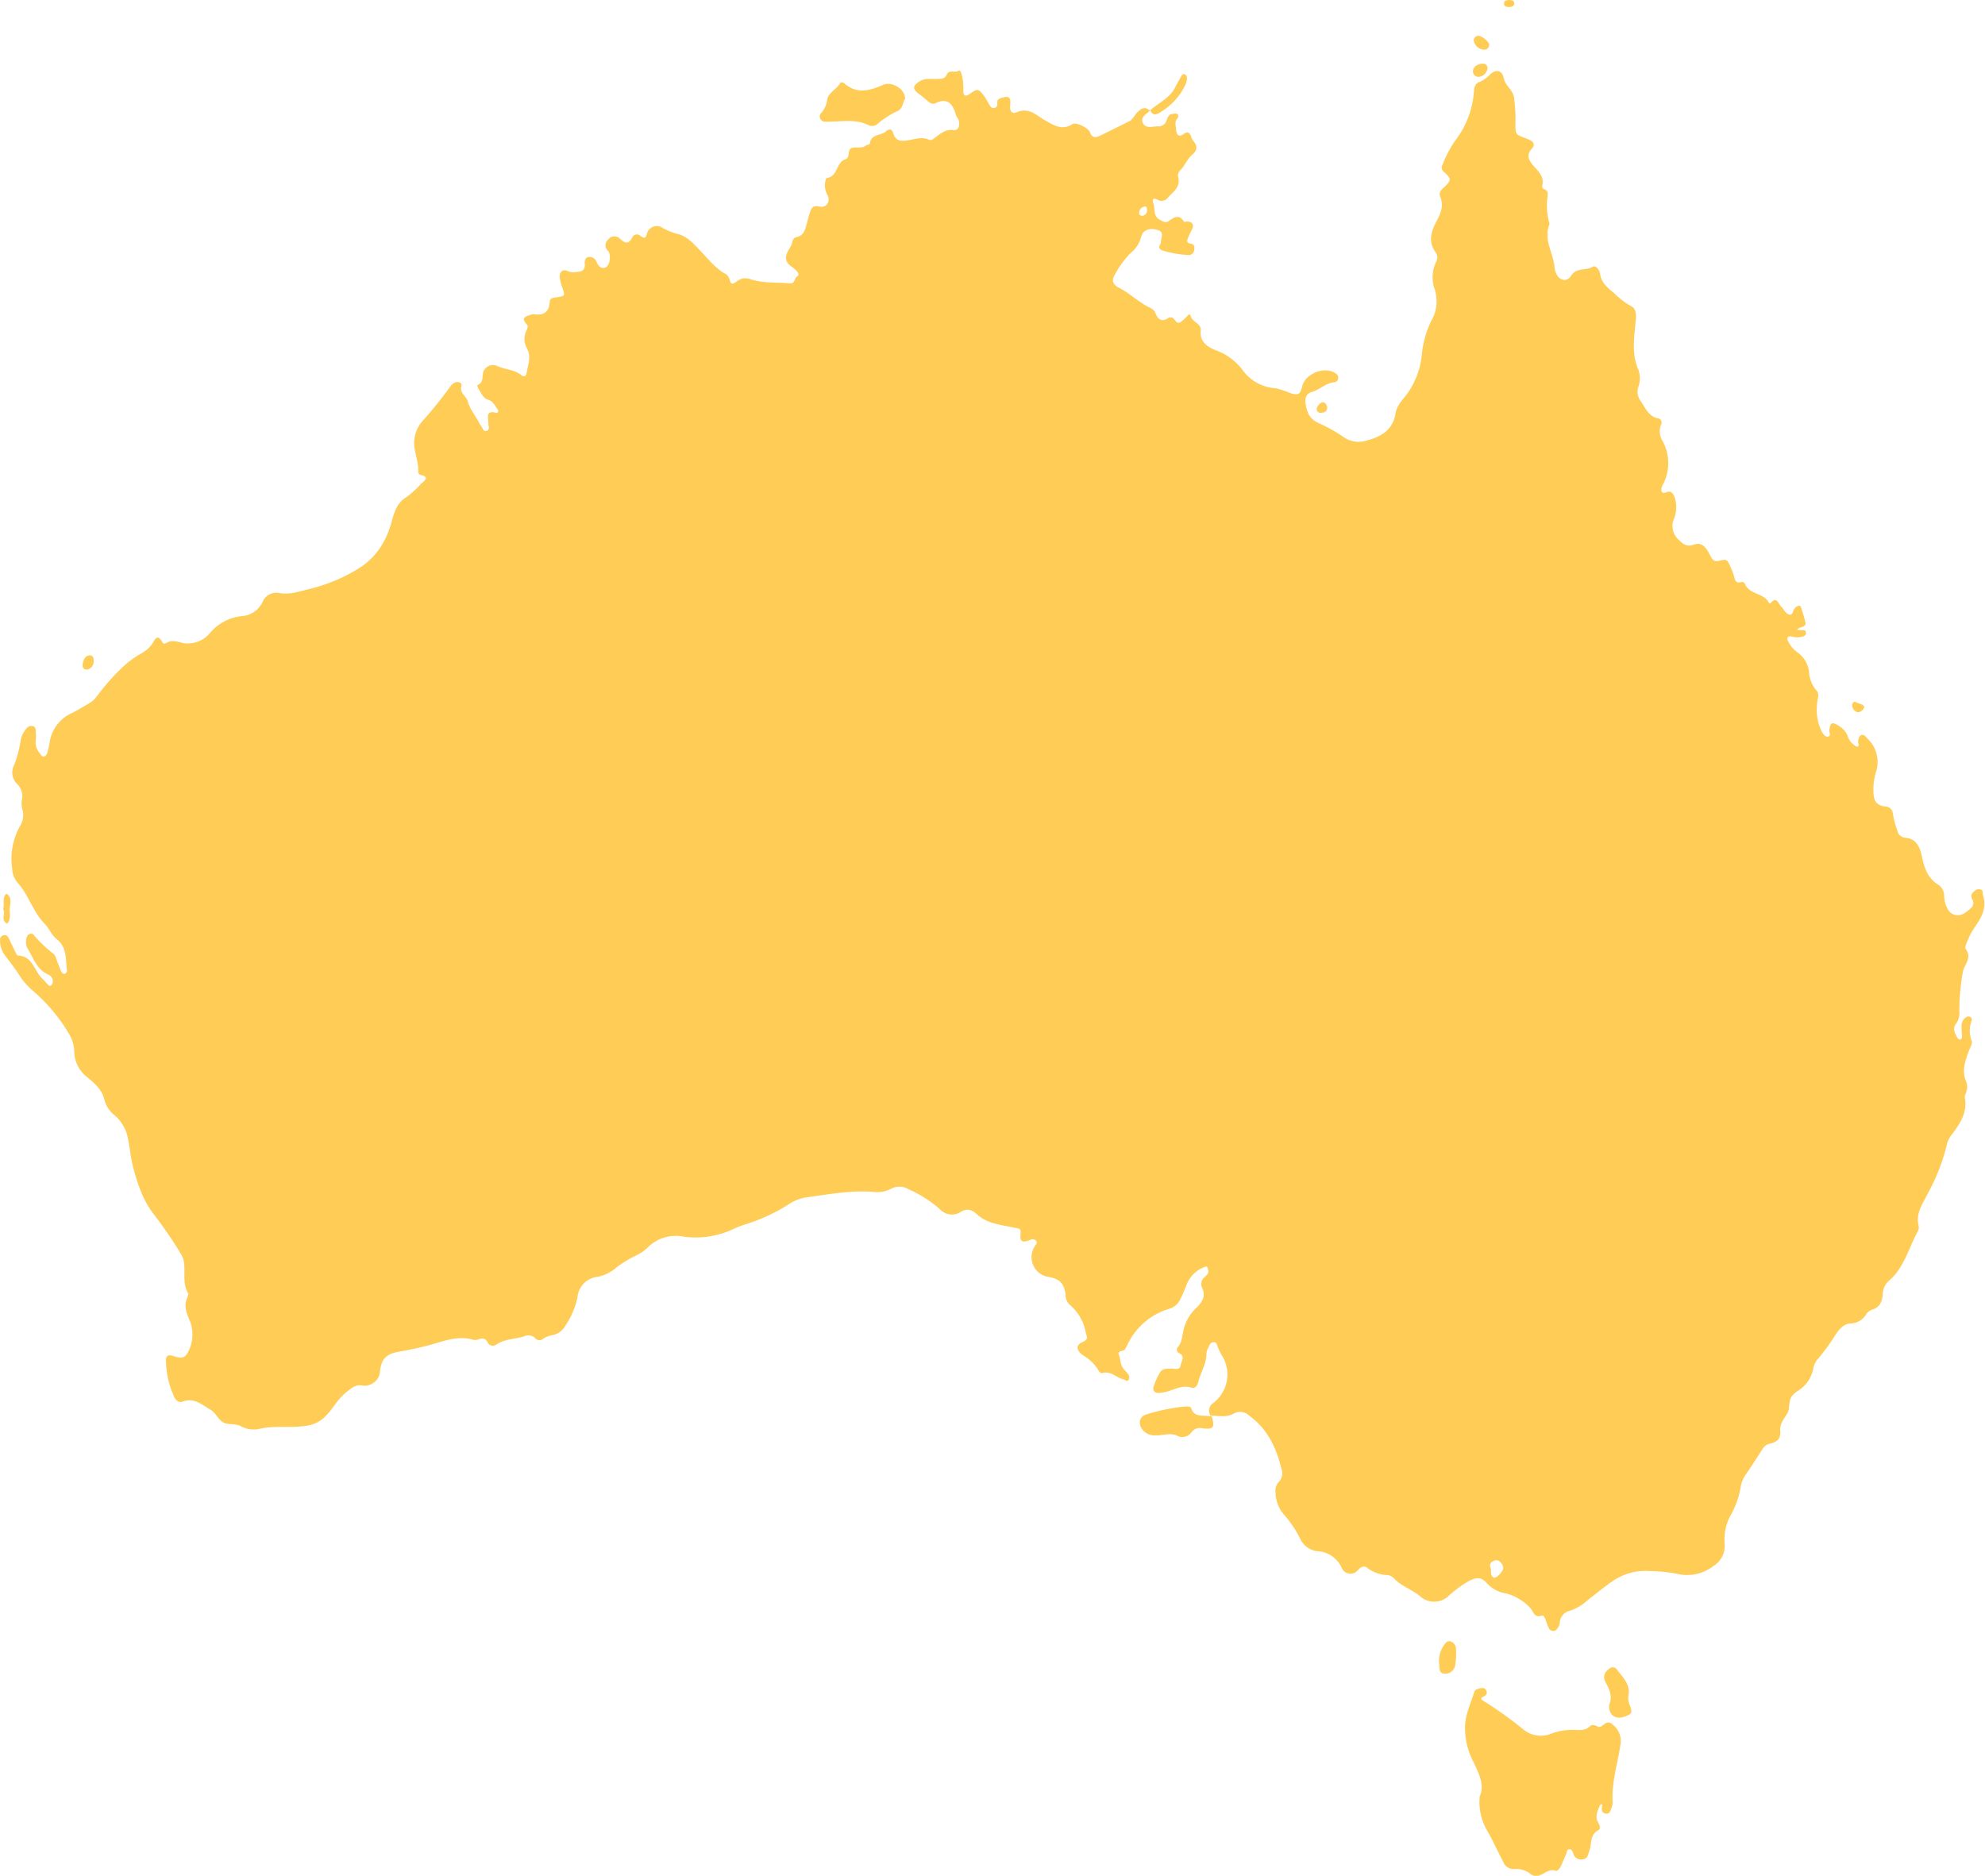 <svg xmlns="http://www.w3.org/2000/svg" viewBox="0 0 387.35 366.08" fill="#ffcc56"><title>Australia Filled_1</title><g id="Layer_2" data-name="Layer 2"><g id="Layer_1-2" data-name="Layer 1"><path d="M224.47,21.51c-.67.74-2,1.31-1.46,2.48s1.94.68,3,.66a1.59,1.59,0,0,0,1.63-1.14c.22-.6.42-1.24,1.23-1.3.31,0,.65-.15.91.09s.16.59-.06.85c-.59.71-.23,1.54-.2,2.28s.51,1.46,1.45.73c.74-.57,1.15-.3,1.45.44a3,3,0,0,0,.4.87c.89,1,.92,1.79-.23,2.77-.93.8-1.37,2.11-2.28,3a1.39,1.39,0,0,0-.4,1.33c.51,1.95-1,2.86-2,4a1.53,1.53,0,0,1-2,.43c-1.05-.55-1.06,0-.81.82.33,1.06-.1,2.4,1.28,3.1.6.31,1.1.67,1.74.2,1-.75,2-1.39,2.93.16,0,.09.46-.08.69-.05,1.16.14,1.25.79.79,1.7a16.12,16.12,0,0,0-.71,1.51c-.21.56-.33,1,.59,1.13.69.08.75.74.6,1.33a1.07,1.07,0,0,1-1.26.86,20.13,20.13,0,0,1-4.92-.89c-.57-.21-.77-.51-.49-1.07a1.14,1.14,0,0,0,.19-.44c0-.87.73-2.06-.56-2.46-1.66-.51-3,0-3.31,1.4a5.77,5.77,0,0,1-2,3.05,18.57,18.57,0,0,0-3.21,4.44c-.68,1.1,0,1.94.9,2.37,2,1,3.63,2.62,5.61,3.67.56.3,1.23.57,1.47,1.19.56,1.42,1.34,1.93,2.7.94.06,0,.16,0,.23,0,.91-.21,1,1.48,2,.92a10.48,10.48,0,0,0,1.55-1.46c.07-.06.4,0,.4.06.11,1.37,2.13,1.54,2,3-.26,2.23,1.34,3.24,2.9,3.86a11.36,11.36,0,0,1,5.27,3.88A8.59,8.59,0,0,0,249,75.78a18.27,18.27,0,0,1,2.94,1c1.49.38,1.81.14,2.16-1.36.57-2.42,4.12-3.93,6.29-2.7.45.25.82.51.74,1.09a.83.83,0,0,1-.76.8c-1.67.13-2.81,1.45-4.37,1.88-1,.28-1.44,1.07-1.21,2.42.31,1.83.87,2.95,2.72,3.75a29.52,29.52,0,0,1,4.75,2.69,5.09,5.09,0,0,0,4.54.59c2.81-.74,5-2.09,5.52-5.23.24-1.53,1.27-2.56,2.14-3.67a15.67,15.67,0,0,0,3-7.93,19.73,19.73,0,0,1,1.8-6.43,7.56,7.56,0,0,0,.71-6.19,7,7,0,0,1,.27-5.39,1.71,1.71,0,0,0-.08-1.83c-1.54-2.09-.87-4.15.17-6.1.82-1.54,1.44-3,.72-4.74-.38-.91.26-1.44.87-2,1.32-1.27,1.3-1.57-.15-2.87a1.11,1.11,0,0,1-.25-1.49,23.38,23.38,0,0,1,2.32-4.46,17.8,17.8,0,0,0,3.79-9.89c.07-.79.27-1.43,1.05-1.71a6.3,6.3,0,0,0,2.12-1.5c1.16-1.07,2.32-.79,2.64.74s1.72,2.2,2,3.76a32.27,32.27,0,0,1,.28,5.23c0,2,0,2,2.12,2.79.22.09.44.18.66.28.81.39,1.08.94.43,1.69-1.05,1.2-.79,2,.24,3.28.86,1,2.25,2.14,1.78,3.92a.63.63,0,0,0,.44.75c.83.32.62,1,.57,1.62a12.41,12.41,0,0,0,.32,4.76.81.81,0,0,1,.07.47c-1.19,3,.76,5.55,1,8.34a3.81,3.81,0,0,0,.2.94c.59,1.65,2.13,2.14,3.05.72,1.09-1.69,2.91-.9,4.21-1.75.57-.37,1.34.69,1.42,1.32.23,1.84,1.42,2.73,2.73,3.83a16.6,16.6,0,0,0,3.34,2.56c.78.38,1,1.2.93,2.39-.27,3.24-.91,6.57.37,9.75a4.87,4.87,0,0,1,.14,3.51,3,3,0,0,0,.47,2.93c.88,1.28,1.47,2.88,3.26,3.29a.85.85,0,0,1,.66,1.28,3.53,3.53,0,0,0,.34,3.22,9,9,0,0,1,0,8.5,2.44,2.44,0,0,0-.19.44c-.23.8,0,1.38.89,1s1.29.21,1.58.89a6.09,6.09,0,0,1-.16,4.45,3.6,3.6,0,0,0,1,3.94c.8.81,1.55,1.45,2.92.95s2.18.17,3,1.71.86,1.71,2.57,1.3c.59-.14.95,0,1.18.45a14.42,14.42,0,0,1,1.1,2.64c.22.88.36,1.54,1.49,1.18a.69.69,0,0,1,.62.28c.8,2.2,3.66,1.8,4.67,3.72.1.19.26.25.39.1,1.26-1.41,1.49.2,2.06.72.35.31.55.79.89,1.11.52.49,1.09.82,1.43-.2a1.66,1.66,0,0,1,.7-.93c.31-.19.7-.27.81.07a30.28,30.28,0,0,1,.92,3.19c.07.31-.27.57-.58.68-1.49.53-1.3.7.13.64a.47.47,0,0,1,.51.41.7.7,0,0,1-.4.79,3.92,3.92,0,0,1-2.36.07c-.95-.15-1,.39-.66,1a5.68,5.68,0,0,0,1.85,2.15A5.36,5.36,0,0,1,353,131a6.24,6.24,0,0,0,1.43,3.73c.55.53.38,1.16.27,1.8a10.56,10.56,0,0,0,.08,4.29,9.67,9.67,0,0,0,.75,2c.25.5.7,1.07,1.27.91s.12-.82.18-1.25c.21-1.55.54-1.64,1.85-.81a4.19,4.19,0,0,1,1.71,1.92,3.49,3.49,0,0,0,1,1.58c.32.23.65.67,1,.5s0-.69.06-1.05.12-1,.66-1.17.81.35,1.14.68a6.28,6.28,0,0,1,1.66,6.6,11.89,11.89,0,0,0-.49,3.3c0,1.78.2,3.17,2.4,3.37,1,.09,1.4.78,1.48,1.84a16.32,16.32,0,0,0,.77,2.76,1.72,1.72,0,0,0,1.61,1.5c2.21.18,2.86,2,3.2,3.63.48,2.29,1.15,4.3,3.27,5.58a2.54,2.54,0,0,1,1.07,2.05,6.89,6.89,0,0,0,.26,1.65c.37,1,.77,1.94,2,2.17s2.09-.6,2.93-1.3a1.35,1.35,0,0,0,.31-1.76c-.41-.74-.12-1.2.45-1.62a1.15,1.15,0,0,1,1.32-.25c.4.23.2.73.32,1.08.82,2.51-.36,4.44-1.71,6.37a14.38,14.38,0,0,0-1.33,2.54c-.22.5-.55,1.3-.33,1.59,1.27,1.7-.2,2.93-.54,4.36a43.19,43.19,0,0,0-.71,7.84,3.47,3.47,0,0,1-.57,2.26c-.82,1-.36,1.95.22,2.86.13.2.32.38.57.3s.31-.34.3-.58c0-.64-.11-1.28-.09-1.91a2.11,2.11,0,0,1,.71-1.71.92.92,0,0,1,.89-.23.59.59,0,0,1,.38.77,5.42,5.42,0,0,0,0,3.93c.22.58-.39,1.49-.66,2.24-.68,1.9-1.28,3.79-.38,5.81a2.86,2.86,0,0,1,0,1.89c-.1.39-.37.8-.3,1.15.56,3-1,5.17-2.65,7.36a4.76,4.76,0,0,0-.88,1.94,39.11,39.11,0,0,1-3.77,9.55c-1,2-2.36,3.84-1.68,6.29a1.8,1.8,0,0,1-.29,1.14c-1.76,3.27-2.62,7.07-5.68,9.59a3.66,3.66,0,0,0-1.06,2.6c-.15,1.32-.56,2.48-2.06,2.91a2.12,2.12,0,0,0-1.13.84,3.66,3.66,0,0,1-3.13,1.86c-1.48.11-2.34,1.33-3.07,2.47a38,38,0,0,1-3.26,4.43,4.35,4.35,0,0,0-.92,1.92,6.49,6.49,0,0,1-3.07,4.38,4.38,4.38,0,0,0-.9.78c-1,1-.48,2.49-1.08,3.55s-1.52,2-1.39,3.42-.46,2.14-1.95,2.5a2.22,2.22,0,0,0-1.48,1c-1.07,1.68-2.15,3.37-3.27,5a6,6,0,0,0-1.05,2.65,16.74,16.74,0,0,1-1.95,5.37,9.68,9.68,0,0,0-1.14,5.51,4.62,4.62,0,0,1-2.19,4.35,8.38,8.38,0,0,1-7.21,1.5,31.92,31.92,0,0,0-5.24-.51,11.22,11.22,0,0,0-7.27,2c-1.65,1.12-3.18,2.42-4.77,3.63a9.65,9.65,0,0,1-3.42,2.09,2.49,2.49,0,0,0-2.07,2.35,2.18,2.18,0,0,1-.44,1.08.94.94,0,0,1-1.73-.07,10.31,10.31,0,0,1-.6-1.56c-.14-.38-.36-.94-.74-.82-1.62.53-1.65-1-2.39-1.64a10,10,0,0,0-4.64-2.71,6.15,6.15,0,0,1-3.71-2c-1-1.19-2-1.14-3.46-.43a22.62,22.62,0,0,0-4.06,3,4.11,4.11,0,0,1-5.61-.1c-1.56-1.27-3.55-1.86-4.94-3.36a2.11,2.11,0,0,0-1.25-.67,6.85,6.85,0,0,1-4-1.42c-.64-.51-1.24-.19-1.84.45a1.85,1.85,0,0,1-3.12-.37,5.48,5.48,0,0,0-4.84-3.33,4.18,4.18,0,0,1-3.32-2.49,21.48,21.48,0,0,0-3.06-4.55,6.62,6.62,0,0,1-1.71-4.36,2.48,2.48,0,0,1,.64-2.14,2.4,2.4,0,0,0,.52-2.47c-1-4.12-2.72-7.84-6.3-10.43a2.54,2.54,0,0,0-3.07-.39c-1.4.78-3,.39-4.48.38l0,0a1.76,1.76,0,0,1,.56-2.49,7,7,0,0,0,1.59-9.35,12.24,12.24,0,0,1-.73-1.5c-.18-.42-.16-1-.8-1s-.8.52-1,.94a3.22,3.22,0,0,0-.43,1.35c0,2-1.17,3.64-1.59,5.5-.15.68-.65,1.33-1.33,1.1-1.62-.55-3,.19-4.4.64a9,9,0,0,1-1.87.38c-.91.08-1.39-.49-1.09-1.35a16.5,16.5,0,0,1,1.18-2.6c.52-.94,1.5-.74,2.36-.79.67,0,1.57.35,1.73-.73.12-.76.94-1.66-.3-2.28a.74.74,0,0,1-.25-1.21c.83-1,.81-2.16,1.08-3.31a8.7,8.7,0,0,1,2.48-4.31c1.18-1.12,1.94-2.32,1.14-4a1.66,1.66,0,0,1,.48-2c.39-.39.9-.73.73-1.4-.11-.44-.09-.92-.88-.54a6.05,6.05,0,0,0-3.45,3.7,24.62,24.62,0,0,1-1.06,2.41,3.44,3.44,0,0,1-2.25,2,13.14,13.14,0,0,0-8.21,7.19c-.1.22-.23.42-.34.63-.28.56-1.6.28-1.25,1.12s.25,2.07,1,2.87a9.59,9.59,0,0,1,.78.91,1,1,0,0,1,.13,1.12c-.33.46-.68,0-1-.08-1.4-.29-2.43-1.72-4.1-1.23-.47.14-.79-.48-1-.89a9,9,0,0,0-2.8-2.58c-1.28-.9-1.5-1.94-.15-2.55s.88-1,.67-1.95a9.23,9.23,0,0,0-3.19-5.42,2.72,2.72,0,0,1-.74-2c-.3-2.16-1.25-3.06-3.37-3.38a3.9,3.9,0,0,1-2.58-6.06c.24-.35.52-.61.19-1a.81.81,0,0,0-.87-.25c-.31.08-.6.23-.9.31-.92.26-1.35,0-1.27-1.05.11-1.56,0-1.28-1.44-1.6-2.42-.53-5-.71-7-2.52-1-.94-2-1.32-3.39-.41a3.1,3.1,0,0,1-3.78-.53,24.2,24.2,0,0,0-6.23-4,3.45,3.45,0,0,0-3.41-.09,5.89,5.89,0,0,1-3.5.61c-4.43-.35-8.76.5-13.11,1.08a8.68,8.68,0,0,0-3.32,1.31,34.2,34.2,0,0,1-8.68,4,22.37,22.37,0,0,0-2.66,1.09,17.36,17.36,0,0,1-9.14,1.27,7.75,7.75,0,0,0-7.21,2.24,8.46,8.46,0,0,1-2.19,1.45,22.69,22.69,0,0,0-3.68,2.23,8,8,0,0,1-3.79,1.91,4.38,4.38,0,0,0-3.91,4,15.42,15.42,0,0,1-2.31,5.45,3.75,3.75,0,0,1-2.38,1.89,5.22,5.22,0,0,0-2,.73,1.07,1.07,0,0,1-1.53-.06,1.85,1.85,0,0,0-2.19-.39c-1.8.54-3.75.49-5.41,1.58a1.11,1.11,0,0,1-1.68-.34c-.48-1-1.13-.92-2-.61a1.62,1.62,0,0,1-.95,0c-2.85-.81-5.55.25-8.17,1-2.07.56-4.13,1-6.22,1.36-2.66.47-3.55,1.54-3.74,4.3a3.11,3.11,0,0,1-3.14,2.34c-1.61-.36-2.34.45-3.47,1.34-2.08,1.63-3,4.29-5.3,5.65a6.22,6.22,0,0,1-2.15.78c-3.09.57-6.23-.07-9.3.62a5.22,5.22,0,0,1-3.73-.48c-1.11-.61-2.47-.21-3.46-.75s-1.44-1.88-2.51-2.49c-1.7-1-3.22-2.42-5.47-1.56-.69.27-1.28-.3-1.55-.86a17.57,17.57,0,0,1-1.65-7.18c0-.94.48-1.19,1.43-.87,1.93.64,2.51.31,3.23-1.54a7.23,7.23,0,0,0-.12-5.61c-.6-1.43-1.09-2.85-.32-4.38.1-.2.21-.53.12-.69-1.14-1.9-.54-4-.81-6a4.5,4.5,0,0,0-.66-1.79,83.93,83.93,0,0,0-5-7.34c-2.3-2.84-3.38-6.14-4.28-9.53-.45-1.69-.58-3.46-.94-5.18a7.83,7.83,0,0,0-2.69-4.94,5.54,5.54,0,0,1-2-3.16c-.48-1.84-1.94-3.13-3.35-4.27a6.47,6.47,0,0,1-2.5-5,7.07,7.07,0,0,0-1-3.4,33.49,33.49,0,0,0-6.86-8.27,14.84,14.84,0,0,1-2.45-2.59,50.37,50.37,0,0,0-3.2-4.46A5,5,0,0,1,0,183.51a.93.93,0,0,1,.78-1c.47-.09.74.22.93.59.39.79.74,1.59,1.14,2.38.18.35.41,1,.64,1,3,.13,3.19,3.15,4.87,4.62.36.31.62.73,1,1.08.17.18.43.31.63.12a1,1,0,0,0,.3-.61,1.43,1.43,0,0,0-.93-1.52c-2.25-1-2.88-3.33-4.05-5.18a2.63,2.63,0,0,1-.2-1.39c0-.56.15-1.19.77-1.36s.8.41,1.14.73A25.55,25.55,0,0,0,10.25,186c.66.43.73,1.22,1,1.86s.44,1.2.72,1.77c.14.28.42.55.77.36a.71.71,0,0,0,.33-.56c-.31-2.15.08-4.51-2-6.14-1-.79-1.49-2.12-2.35-3-2.33-2.36-3.12-5.68-5.34-8.08a4.48,4.48,0,0,1-1-2.64,13.14,13.14,0,0,1,1.51-8.33,4,4,0,0,0,.55-3,4.82,4.82,0,0,1-.18-2.13,3.29,3.29,0,0,0-.91-3.09,3.16,3.16,0,0,1-.58-3.75A22.54,22.54,0,0,0,4,144.68a4.83,4.83,0,0,1,1.21-2.56,1.14,1.14,0,0,1,1.29-.38c.44.18.48.6.48,1a10.5,10.5,0,0,1,0,1.68,3.2,3.2,0,0,0,.84,2.65c.2.24.31.6.68.58s.64-.44.75-.82a15,15,0,0,0,.43-1.87,7.43,7.43,0,0,1,4.42-5.83c1.14-.57,2.22-1.26,3.33-1.89A4.72,4.72,0,0,0,18.82,136,44.11,44.11,0,0,1,24,130.13a18.18,18.18,0,0,1,3.37-2.49,6.78,6.78,0,0,0,2.21-1.81c.61-.83,1.05-2.46,2.18-.38.12.22.44.19.65.06,1.13-.69,2.16-.29,3.37,0a5.62,5.62,0,0,0,5.16-1.93,9.39,9.39,0,0,1,6.13-3.33,4.81,4.81,0,0,0,4.17-2.79,2.89,2.89,0,0,1,3.15-1.74c2.22.41,4.16-.34,6.25-.84a32.94,32.94,0,0,0,9-3.73c3.74-2.19,5.81-5.55,6.88-9.68C77,99.7,77.61,98,79.36,97a19.86,19.86,0,0,0,2.81-2.58c.78-.7,1.72-1.36-.19-1.76a.69.69,0,0,1-.38-.54c.13-2-.79-3.75-.78-5.69a6.45,6.45,0,0,1,1.56-4.18,82.94,82.94,0,0,0,5.38-6.66,2.41,2.41,0,0,1,1.06-.94c.69-.29,1.39.14,1.24.61-.47,1.46.92,2,1.19,3,.44,1.61,1.5,2.8,2.22,4.21a3.15,3.15,0,0,0,.39.61c.33.39.42,1.27,1.12,1s.29-1,.31-1.53c0-1-.6-2.5,1.5-2,.46.1.53-.33.31-.63-.5-.71-.89-1.61-1.78-1.88-1.18-.35-1.41-1.43-2-2.25a1.45,1.45,0,0,1-.16-.66c1.56-.55.6-2.28,1.48-3.13a2,2,0,0,1,2.4-.57c1.51.73,3.3.65,4.68,1.77.68.56,1,.07,1.08-.62.27-1.6.94-3.11-.08-4.79a3.73,3.73,0,0,1,0-3.26c.19-.46.44-.9,0-1.32-1.08-1.16-.18-1.46.74-1.75a1.66,1.66,0,0,1,.7-.14c1.92.3,3-.39,3.12-2.44.05-.79.84-.78,1.49-.88,1.51-.24,1.49-.26,1-1.76a8.49,8.49,0,0,1-.54-2.07c-.07-1.23.6-1.73,1.72-1.2a2.91,2.91,0,0,0,1.6.09c1,0,1.69-.4,1.57-1.6-.06-.58.06-1.18.75-1.31a1.46,1.46,0,0,1,1.52.91c.32.79.88,1.5,1.75,1.15s1.2-2.47.48-3.27a1.44,1.44,0,0,1,0-2.13,1.55,1.55,0,0,1,2.35-.24c1,.94,1.67,1.15,2.37-.16a1,1,0,0,1,1.61-.4c1,.76,1.07.33,1.37-.66a2,2,0,0,1,3-.86,12.71,12.71,0,0,0,3.29,1.27c1.83.63,3.11,2.19,4.4,3.55s2.74,3.18,4.59,4.16c.93.5.72,1.92,1.3,1.88s1.26-.89,2.07-1a3.24,3.24,0,0,1,1.41.11c2.52.87,5.14.6,7.72.84,1.08.1.87-1,1.45-1.35s.08-.89-.26-1.24c-.69-.73-1.86-1.08-1.91-2.32s1.09-2.12,1.27-3.32a1,1,0,0,1,.8-.79c1.45-.33,1.68-1.53,2-2.69.19-.69.35-1.4.58-2.08.29-.86.55-1.5,1.86-1.2s2.24-.87,1.61-2.2a3.94,3.94,0,0,1-.52-2.28c.05-.39.19-1.06.35-1.08,2.19-.28,1.8-3.07,3.63-3.66,1.1-.35.2-2,1.42-2.26.84-.18,1.76.19,2.55-.4.25-.19.8-.26.82-.43.23-1.93,2.18-1.48,3.14-2.36.71-.64,1.19-.4,1.42.36.4,1.39,1.3,1.6,2.58,1.43,1.46-.19,2.92-.85,4.45-.14.41.19.89-.27,1.28-.55,1-.74,1.93-1.55,3.43-1.35,1,.12,1.25-.87,1.08-1.75-.09-.45-.49-.83-.62-1.28-.6-2.13-1.63-3.37-4-2.2-.54.26-1.07-.08-1.52-.47s-1.09-.94-1.67-1.36c-1.29-.95-1.25-1.56.09-2.43,1.11-.72,2.33-.43,3.49-.5.76,0,1.49,0,1.82-.78.47-1.15,1.58-.32,2.3-.8.36-.24.54.39.66.77a10.91,10.91,0,0,1,.3,3.09c0,1.1.42,1.24,1.33.6,1.4-1,1.6-1,2.63.32a14.41,14.41,0,0,1,1,1.63c.24.41.47.91,1,.86s.74-.48.68-1c-.09-.77.53-.89,1.06-1.05,1.17-.35,1.6,0,1.46,1.29s.24,2,1.28,1.57c2.33-1,3.77.57,5.39,1.51,1.78,1,3.38,2.14,5.51.8.66-.41,3,.72,3.36,1.57.46,1.24,1.19,1.09,2.07.66,1.85-.9,3.69-1.82,5.54-2.73.77-.38,1.06-1.18,1.61-1.75.73-.76,1.48-1.27,2.46-.39Zm66.48,284.67a6.11,6.11,0,0,0,0,.81c.16,1,.68,1.15,1.41.52a4.56,4.56,0,0,0,.76-.9c.44-.65.14-1.2-.29-1.71a1.1,1.1,0,0,0-1.49-.19C290.77,305,290.58,305.45,290.94,306.19ZM223.83,41.06c0-.31,0-.76-.37-.75a1.22,1.22,0,0,0-1.17,1.19.53.53,0,0,0,.55.61A1,1,0,0,0,223.83,41.06Z"/><path d="M288.75,350.57c1-2.17-.15-4.47-1.32-6.88a14.45,14.45,0,0,1-1.54-7c.12-2.2,1.14-4.36,1.81-6.52.12-.38.57-.54,1-.65s1-.2,1.28.31a.8.8,0,0,1-.36,1.21c-.77.39-.76.52,0,1a75.53,75.53,0,0,1,7.66,5.49,5.37,5.37,0,0,0,5.41.82,11.73,11.73,0,0,1,4.43-.74c1,0,2.24.23,3.15-.72.35-.36.9-.23,1.36,0a.87.87,0,0,0,.91,0c.71-.58,1.35-1.18,2.24-.24a4,4,0,0,1,1.47,3.56c-.52,3.83-1.81,7.57-1.56,11.5a2.87,2.87,0,0,1-.24,1.16c-.19.5-.32,1.19-1.06,1.08s-.9-.59-.78-1.25c0-.22.16-.49-.16-.58-.07,0-.26.19-.31.33-.38,1-.95,2.06-.3,3.2.28.5.62,1.22.07,1.52-1.73.91-1.26,2.71-1.78,4.08-.29.77-.3,1.54-1.37,1.64a1.55,1.55,0,0,1-1.77-1.23c-.13-.38-.31-.81-.78-.77s-.43.58-.58.93c-.28.66-.57,1.31-.87,2a5.45,5.45,0,0,1-.31.64c-.22.35-.61.77-.94.64-1.76-.68-3.09,2.06-4.88.6a4.45,4.45,0,0,0-3.13-.93,2.16,2.16,0,0,1-2.17-1.44c-1.09-2-2-4.16-3.18-6.15A11.09,11.09,0,0,1,288.75,350.57Z"/><path d="M176.62,19.3c-.54.75-.35,2-1.73,2.49a17.41,17.41,0,0,0-3.6,2.35,1.59,1.59,0,0,1-1.77.3c-2.47-1.25-5.1-.71-7.68-.7a5.55,5.55,0,0,1-.95,0,1,1,0,0,1-.72-1.6,4.86,4.86,0,0,0,1.24-2.62c.12-1.39,1.86-2.06,2.56-3.33.14-.26.62-.07.86.14,2.46,2.12,5,1.32,7.54.21C174.14,15.83,176.67,17.42,176.62,19.3Z"/><path d="M236.44,276.39c.68,2.18.36,2.64-1.8,2.36a2,2,0,0,0-2.1.73,2.21,2.21,0,0,1-2.95.66c-1.33-.56-2.82.06-4.25,0a3,3,0,0,1-2.29-1c-1-1.09-.82-2.66.59-3.07a36.24,36.24,0,0,1,7.47-1.56c.47,0,1.19-.11,1.33.31.64,1.89,2.26,1.32,3.56,1.56.16,0,.32,0,.48.06Z"/><path d="M314,332.74c.76-1.65,0-3.14-.73-4.52a1.77,1.77,0,0,1,.48-2.31c.59-.64,1.31-.74,1.84,0,1.1,1.49,2.62,2.83,2.17,5a3.28,3.28,0,0,0,.27,1.85c.57,1.49.4,1.77-1,2.26C315.18,335.66,313.9,334.7,314,332.74Z"/><path d="M284.14,323.06a12,12,0,0,1-.19,2,1.94,1.94,0,0,1-2.1,1.57c-1.1-.08-.91-1.1-1-1.86a5.3,5.3,0,0,1,.87-3.61c.32-.45.62-1,1.3-.82a1.5,1.5,0,0,1,1.09,1.41A13.38,13.38,0,0,1,284.14,323.06Z"/><path d="M224.45,21.53c1.62-1.48,3.8-2.34,4.85-4.45.35-.71.76-1.38,1.14-2.07.15-.28.32-.61.68-.53s.55.54.5.94a4.17,4.17,0,0,1-.31,1.14,12.39,12.39,0,0,1-4.7,5.23c-.61.41-1.6,1.07-2.15-.28Z"/><path d="M290.6,8.76a1,1,0,0,1-.66.91,2.11,2.11,0,0,1-2.36-1.8.94.94,0,0,1,.71-.87C289,6.82,290.56,8.07,290.6,8.76Z"/><path d="M.63,177.49c.31-1.15-.28-2.25.62-3.09,1.2.76.69,2,.65,2.95s.3,2.06-.5,2.92C0,179.53,1.19,178.23.63,177.49Z"/><path d="M289.44,12.44a.8.8,0,0,1,.83.87A1.87,1.87,0,0,1,288.36,15a1.07,1.07,0,0,1-.92-1.2C287.47,13.05,288.43,12.38,289.44,12.44Z"/><path d="M16.92,130.69c-.68-.05-.83-.51-.78-1,.08-.82.39-1.64,1.28-1.79.72-.12.89.57.86,1.14A1.59,1.59,0,0,1,16.92,130.69Z"/><path d="M363.83,138c-.33.61-.7,1-1.31,1a1.35,1.35,0,0,1-1.06-1.55c.08-.33.39-.62.68-.42C362.67,137.38,363.51,137.29,363.83,138Z"/><path d="M259,79.45c0,.8-.48,1.08-1.18,1.11a.75.75,0,0,1-.88-.57c-.11-.52.69-1.52,1.2-1.48S258.87,79,259,79.45Z"/><path d="M294.49,0c.49,0,1,.08,1,.67s-.54.69-1,.7-1-.09-1-.67S294,0,294.49,0Z"/></g></g></svg>